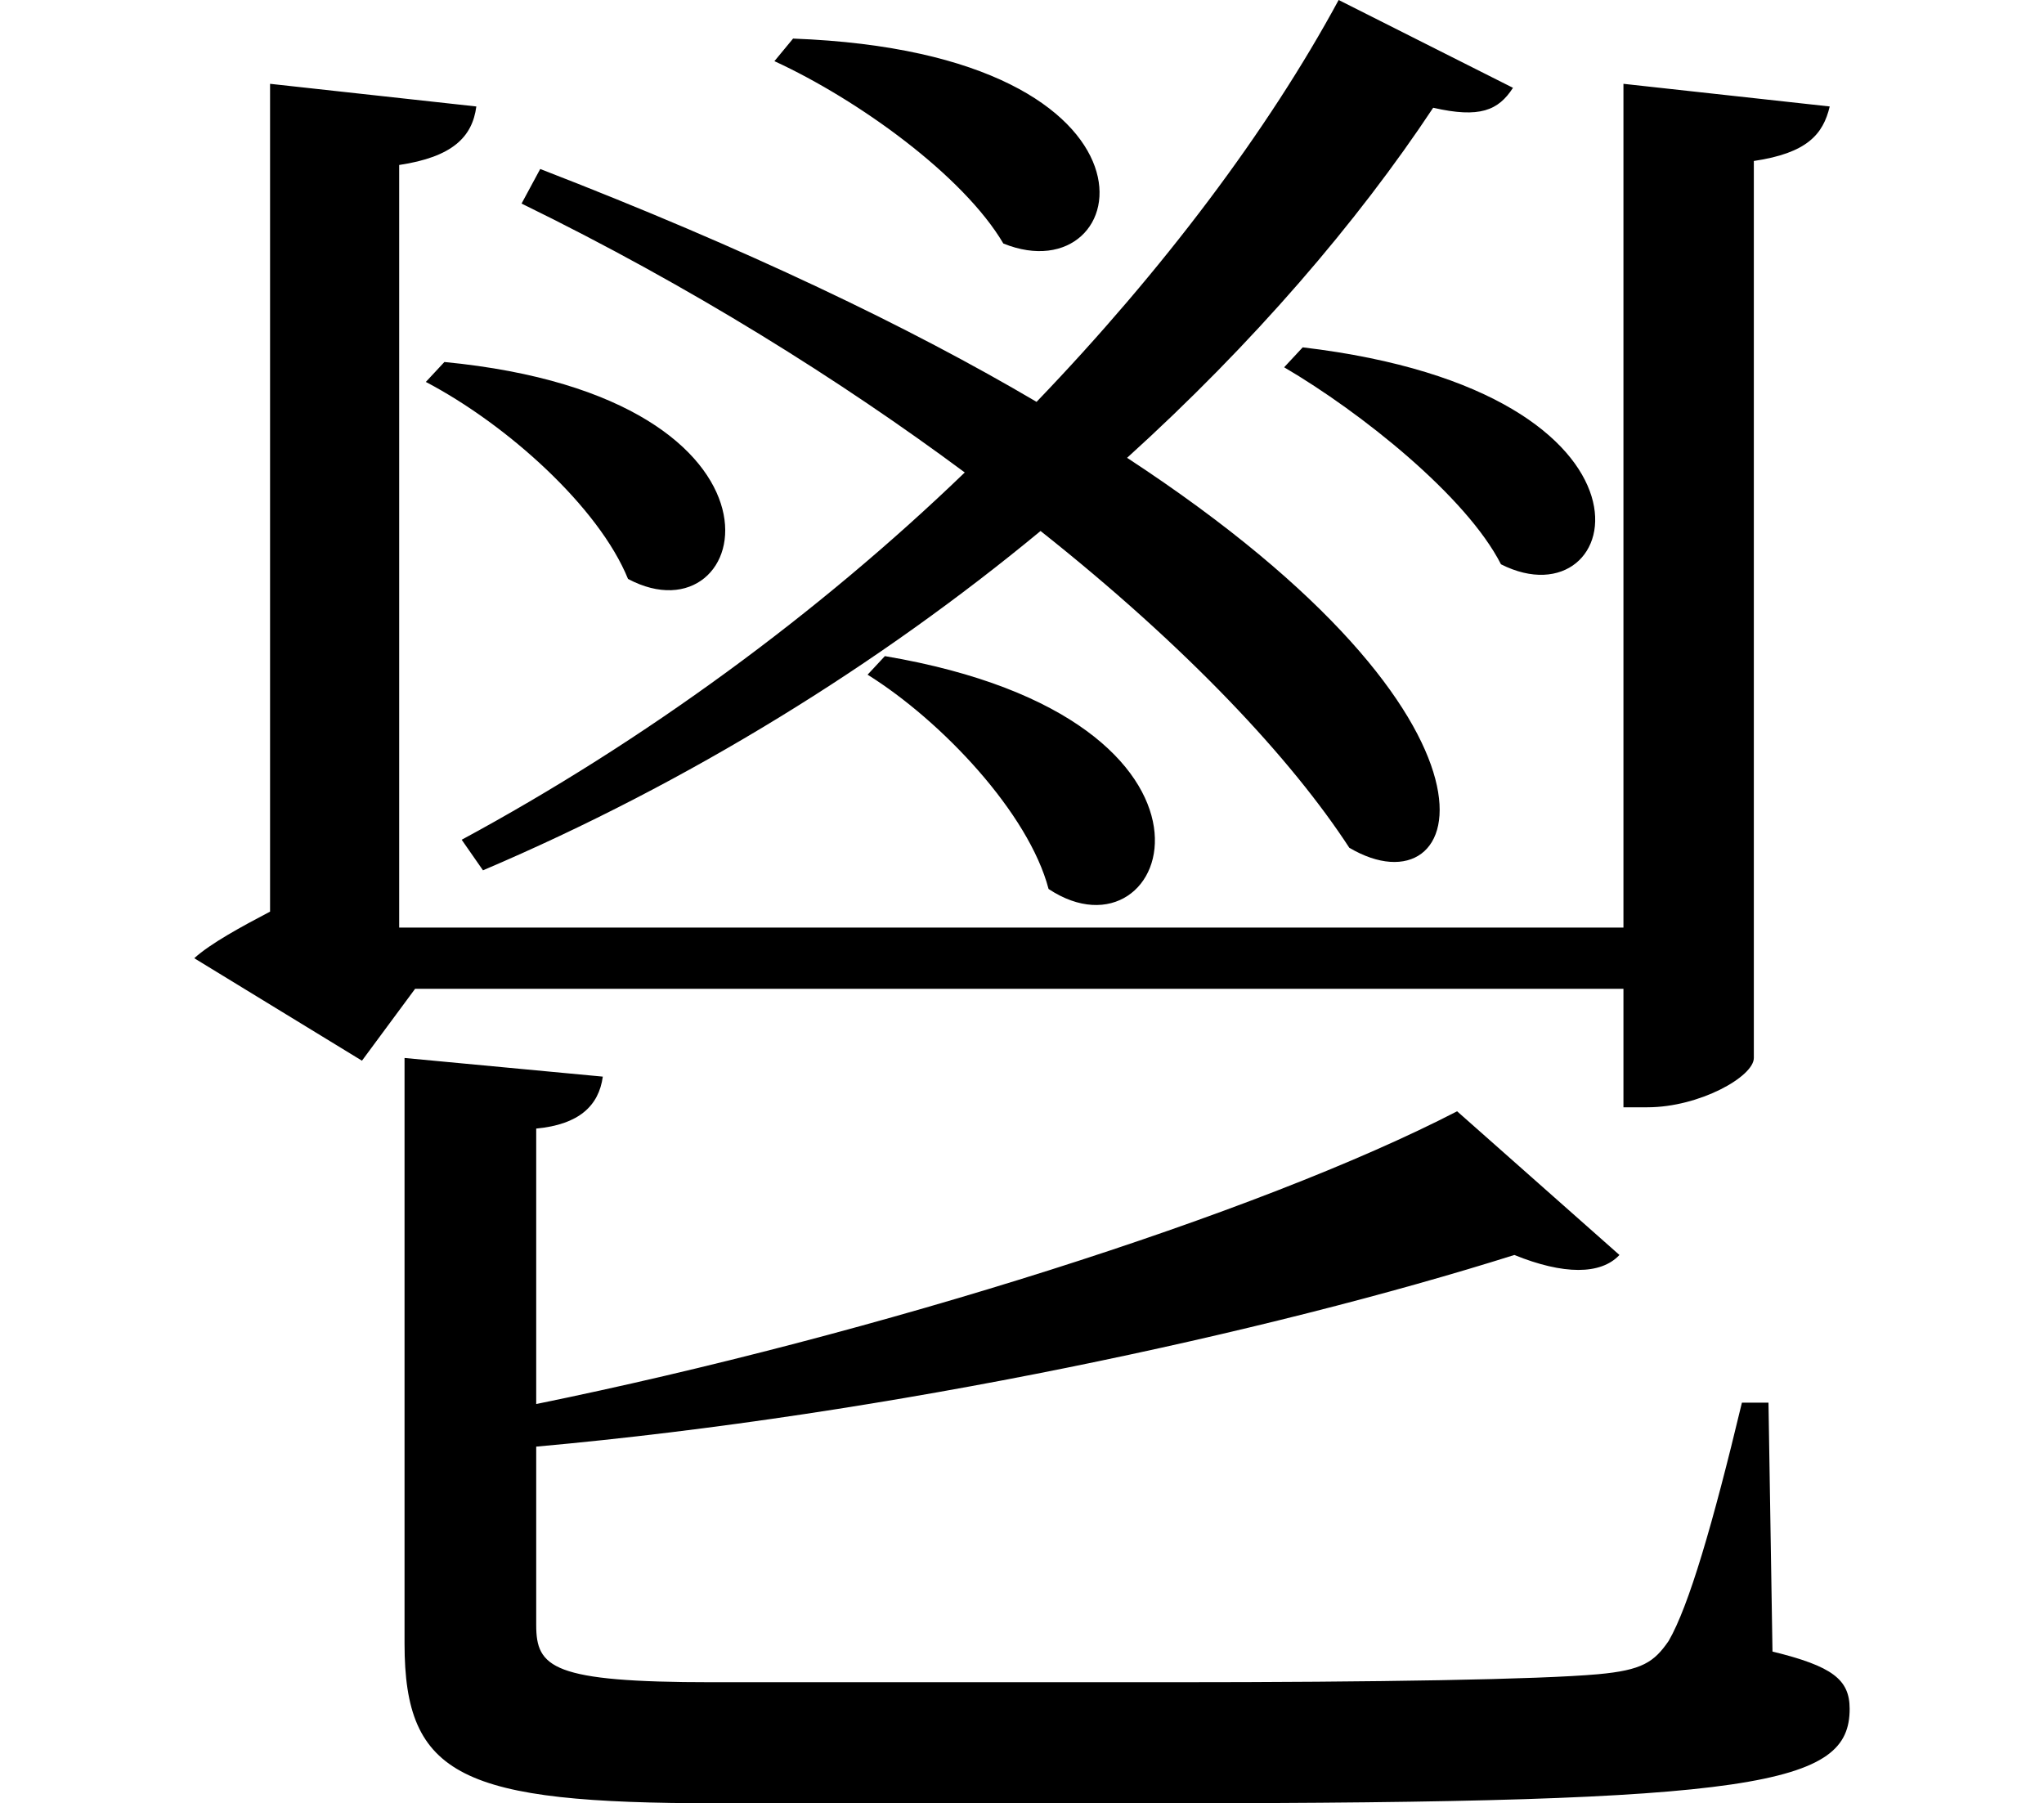 <svg height="21.172" viewBox="0 0 24 21.172" width="24" xmlns="http://www.w3.org/2000/svg">
<path d="M10.578,12.406 L10.375,12.188 C11.25,11.641 12.266,10.562 12.5,9.672 C13.938,8.719 15,11.656 10.578,12.406 Z M5.406,15.859 L5.188,15.625 C6.141,15.125 7.219,14.156 7.562,13.312 C9.031,12.531 9.766,15.438 5.406,15.859 Z M15.484,16.031 L15.266,15.797 C16.172,15.266 17.406,14.281 17.812,13.484 C19.266,12.75 19.969,15.5 15.484,16.031 Z M9.5,19.656 L9.281,19.391 C10.266,18.938 11.5,18.047 11.969,17.25 C13.516,16.625 14.109,19.484 9.5,19.656 Z M21.672,18.859 L19.25,19.125 L19.25,9.219 L4.875,9.219 L4.875,18.172 C5.5,18.266 5.734,18.5 5.781,18.859 L3.359,19.125 L3.359,9.406 C3.031,9.234 2.656,9.031 2.469,8.859 L4.438,7.656 L5.062,8.5 L19.25,8.5 L19.25,7.109 L19.531,7.109 C20.141,7.109 20.781,7.469 20.781,7.688 L20.781,18.219 C21.406,18.312 21.594,18.531 21.672,18.859 Z M6.531,18.125 L6.312,17.719 C8.297,16.75 10.062,15.641 11.516,14.562 C9.797,12.906 7.75,11.406 5.609,10.25 L5.859,9.891 C8.281,10.922 10.516,12.312 12.406,13.875 C14.141,12.5 15.359,11.188 16.031,10.156 C17.406,9.344 18.219,11.594 13.422,14.734 C14.906,16.078 16.125,17.5 17.016,18.844 C17.562,18.719 17.781,18.812 17.953,19.078 L15.906,20.109 C15.078,18.578 13.844,16.938 12.359,15.391 C10.875,16.266 8.953,17.188 6.531,18.125 Z M7.266,7.469 L4.938,7.688 L4.938,0.812 C4.938,-0.75 5.609,-1.062 8.594,-1.062 L13.875,-1.062 C20.875,-1.062 21.906,-0.844 21.906,0.047 C21.906,0.391 21.703,0.547 21,0.719 L20.953,3.641 L20.641,3.641 C20.297,2.203 20.016,1.25 19.781,0.844 C19.609,0.594 19.469,0.5 18.953,0.453 C18.266,0.391 16.375,0.359 13.938,0.359 L8.547,0.359 C6.672,0.359 6.484,0.531 6.484,1.031 L6.484,3.125 C10.656,3.5 15.094,4.469 17.969,5.375 C18.547,5.141 18.984,5.141 19.203,5.375 L17.297,7.062 C14.969,5.859 10.469,4.438 6.484,3.625 L6.484,6.859 C6.984,6.906 7.219,7.125 7.266,7.469 Z" transform="translate(-0.188, 20.109) scale(1, -1)"/>
</svg>